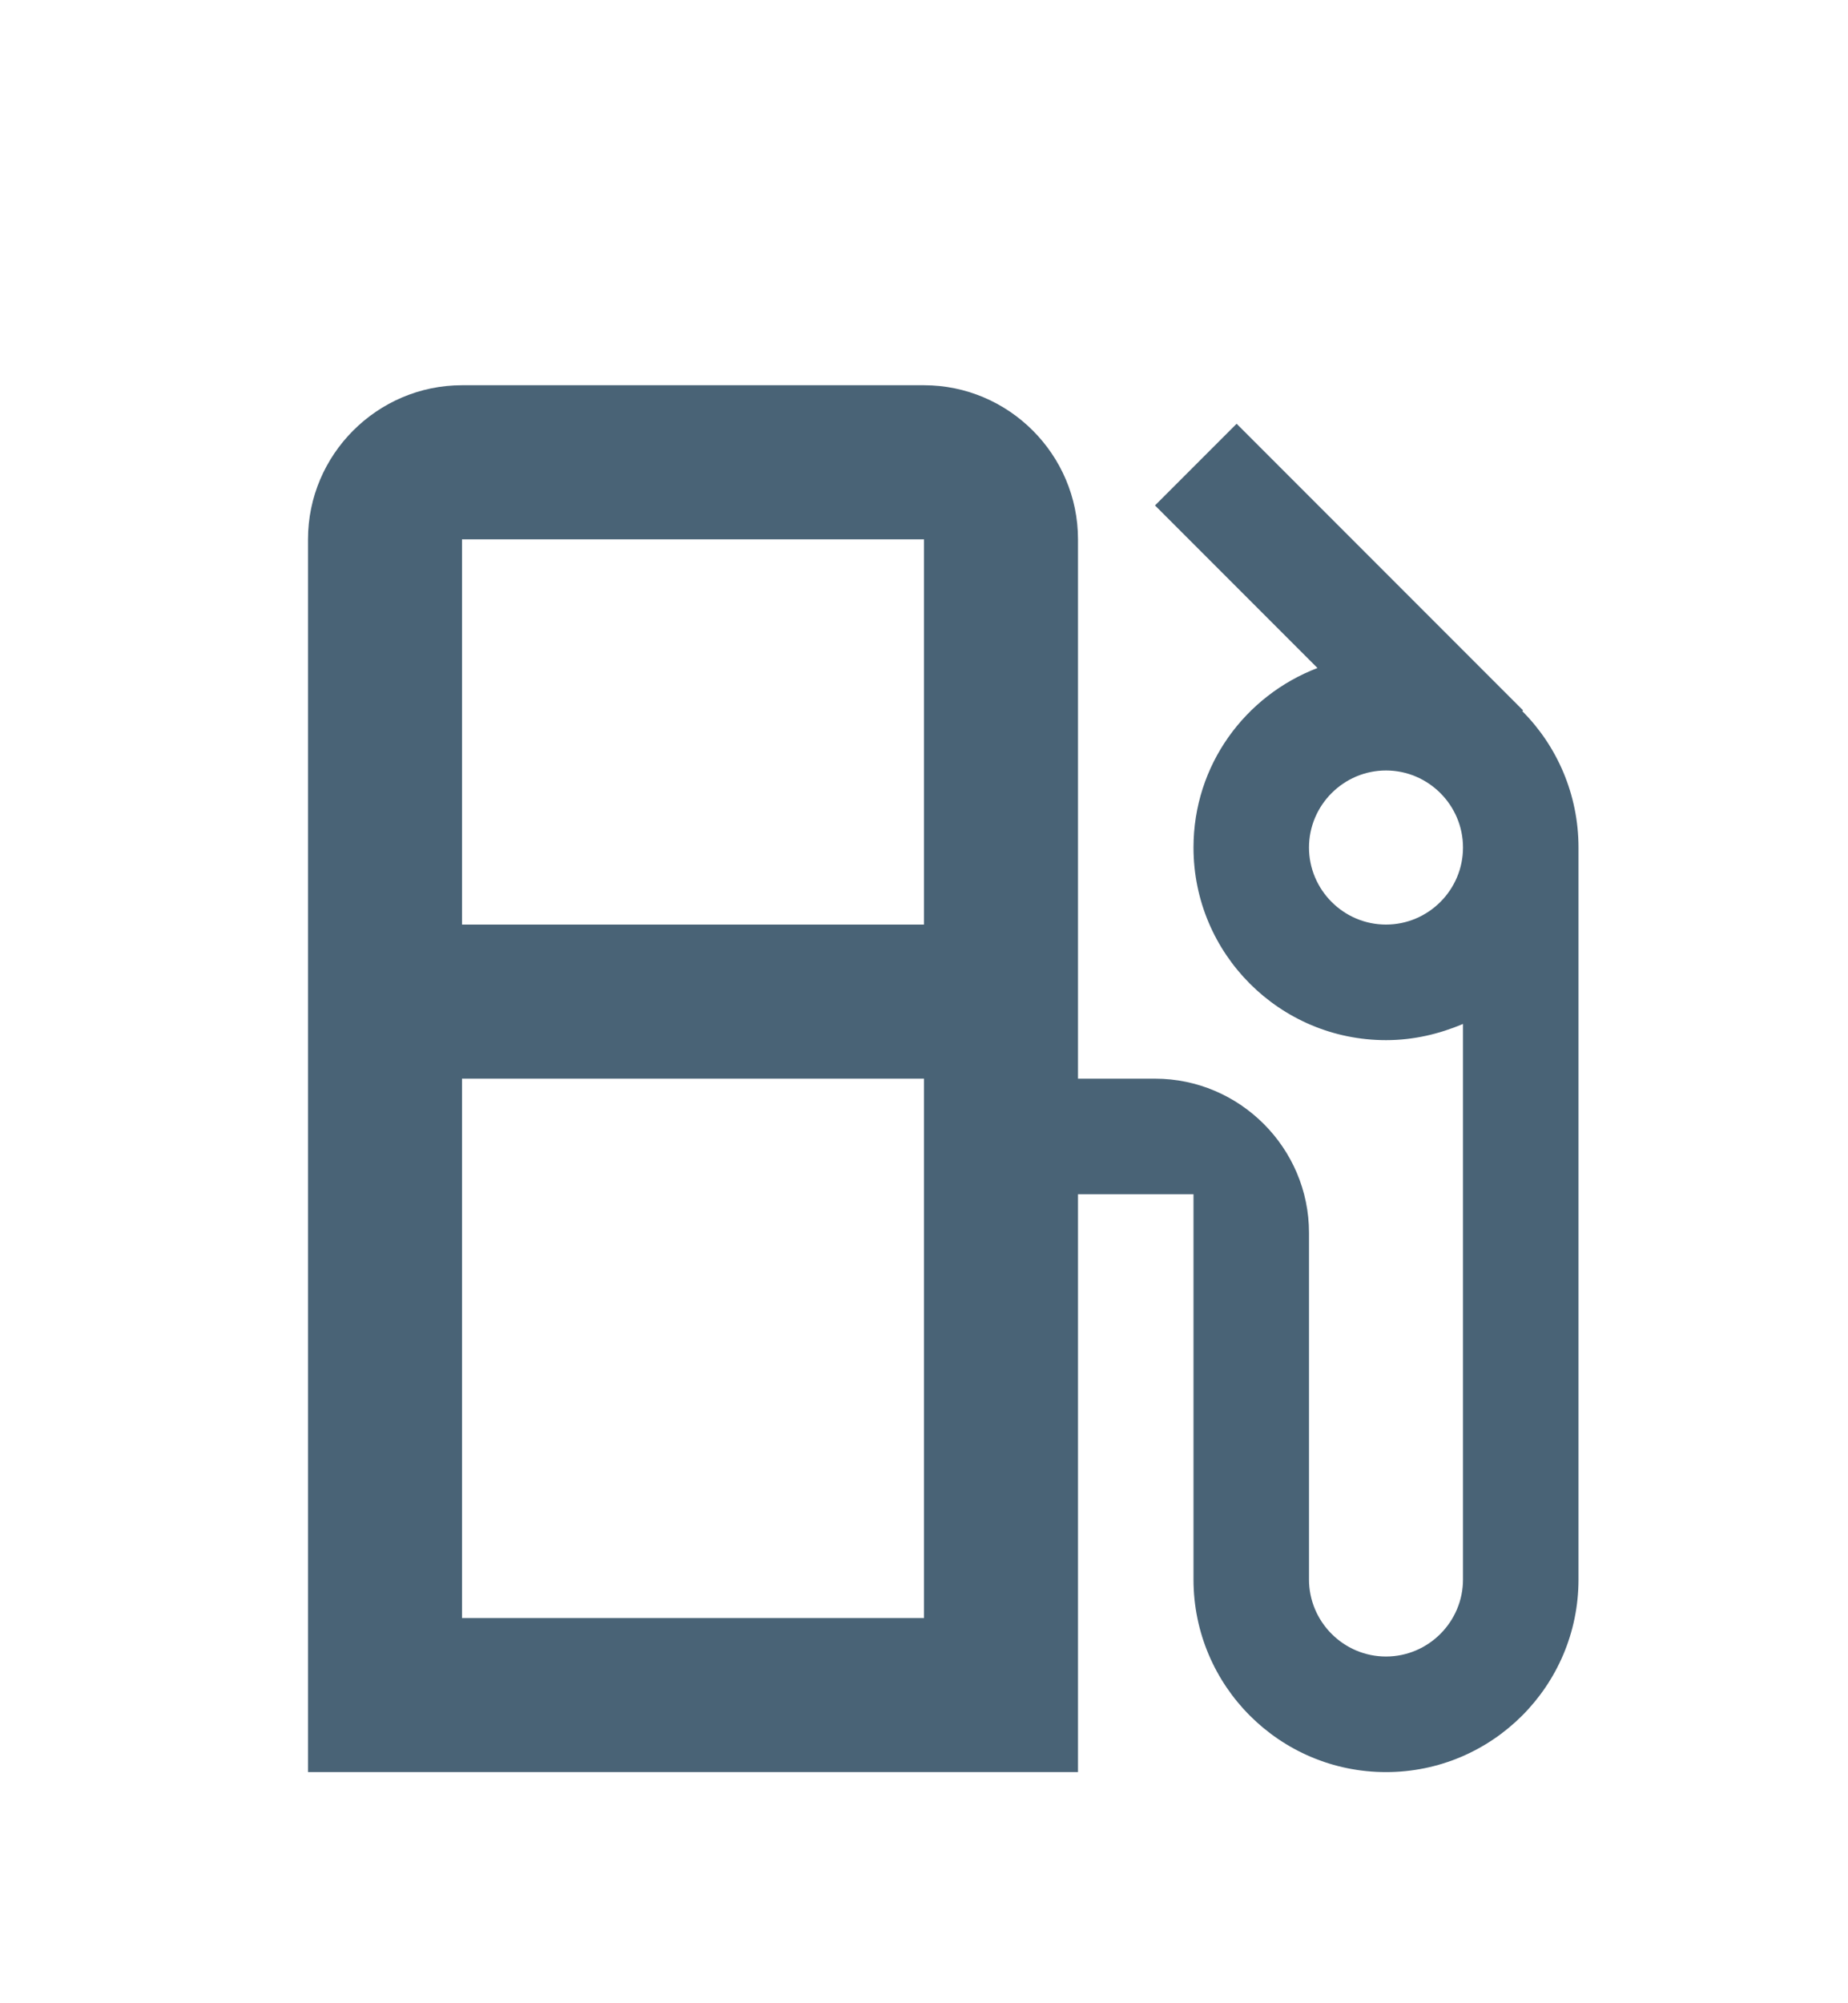 <svg width="24" height="26" viewBox="0 0 24 26" fill="none" xmlns="http://www.w3.org/2000/svg">
<path d="M19.77 9.23L19.78 9.22L16.06 5.5L15 6.56L17.11 8.67C16.17 9.03 15.5 9.93 15.5 11C15.5 12.38 16.62 13.5 18 13.5C18.36 13.5 18.69 13.42 19 13.29V20.5C19 21.05 18.55 21.5 18 21.5C17.45 21.5 17 21.05 17 20.5V16C17 14.9 16.1 14 15 14H14V7C14 5.9 13.1 5 12 5H6C4.9 5 4 5.9 4 7V23H14V15.5H15.5V20.5C15.5 21.88 16.62 23 18 23C19.38 23 20.5 21.88 20.5 20.5V11C20.5 10.31 20.22 9.68 19.77 9.23ZM12 15.5V21H6V14H12V15.5ZM12 12H6V7H12V12ZM18 12C17.45 12 17 11.55 17 11C17 10.45 17.45 10 18 10C18.55 10 19 10.45 19 11C19 11.55 18.55 12 18 12Z" fill="#496376"/>
</svg>
